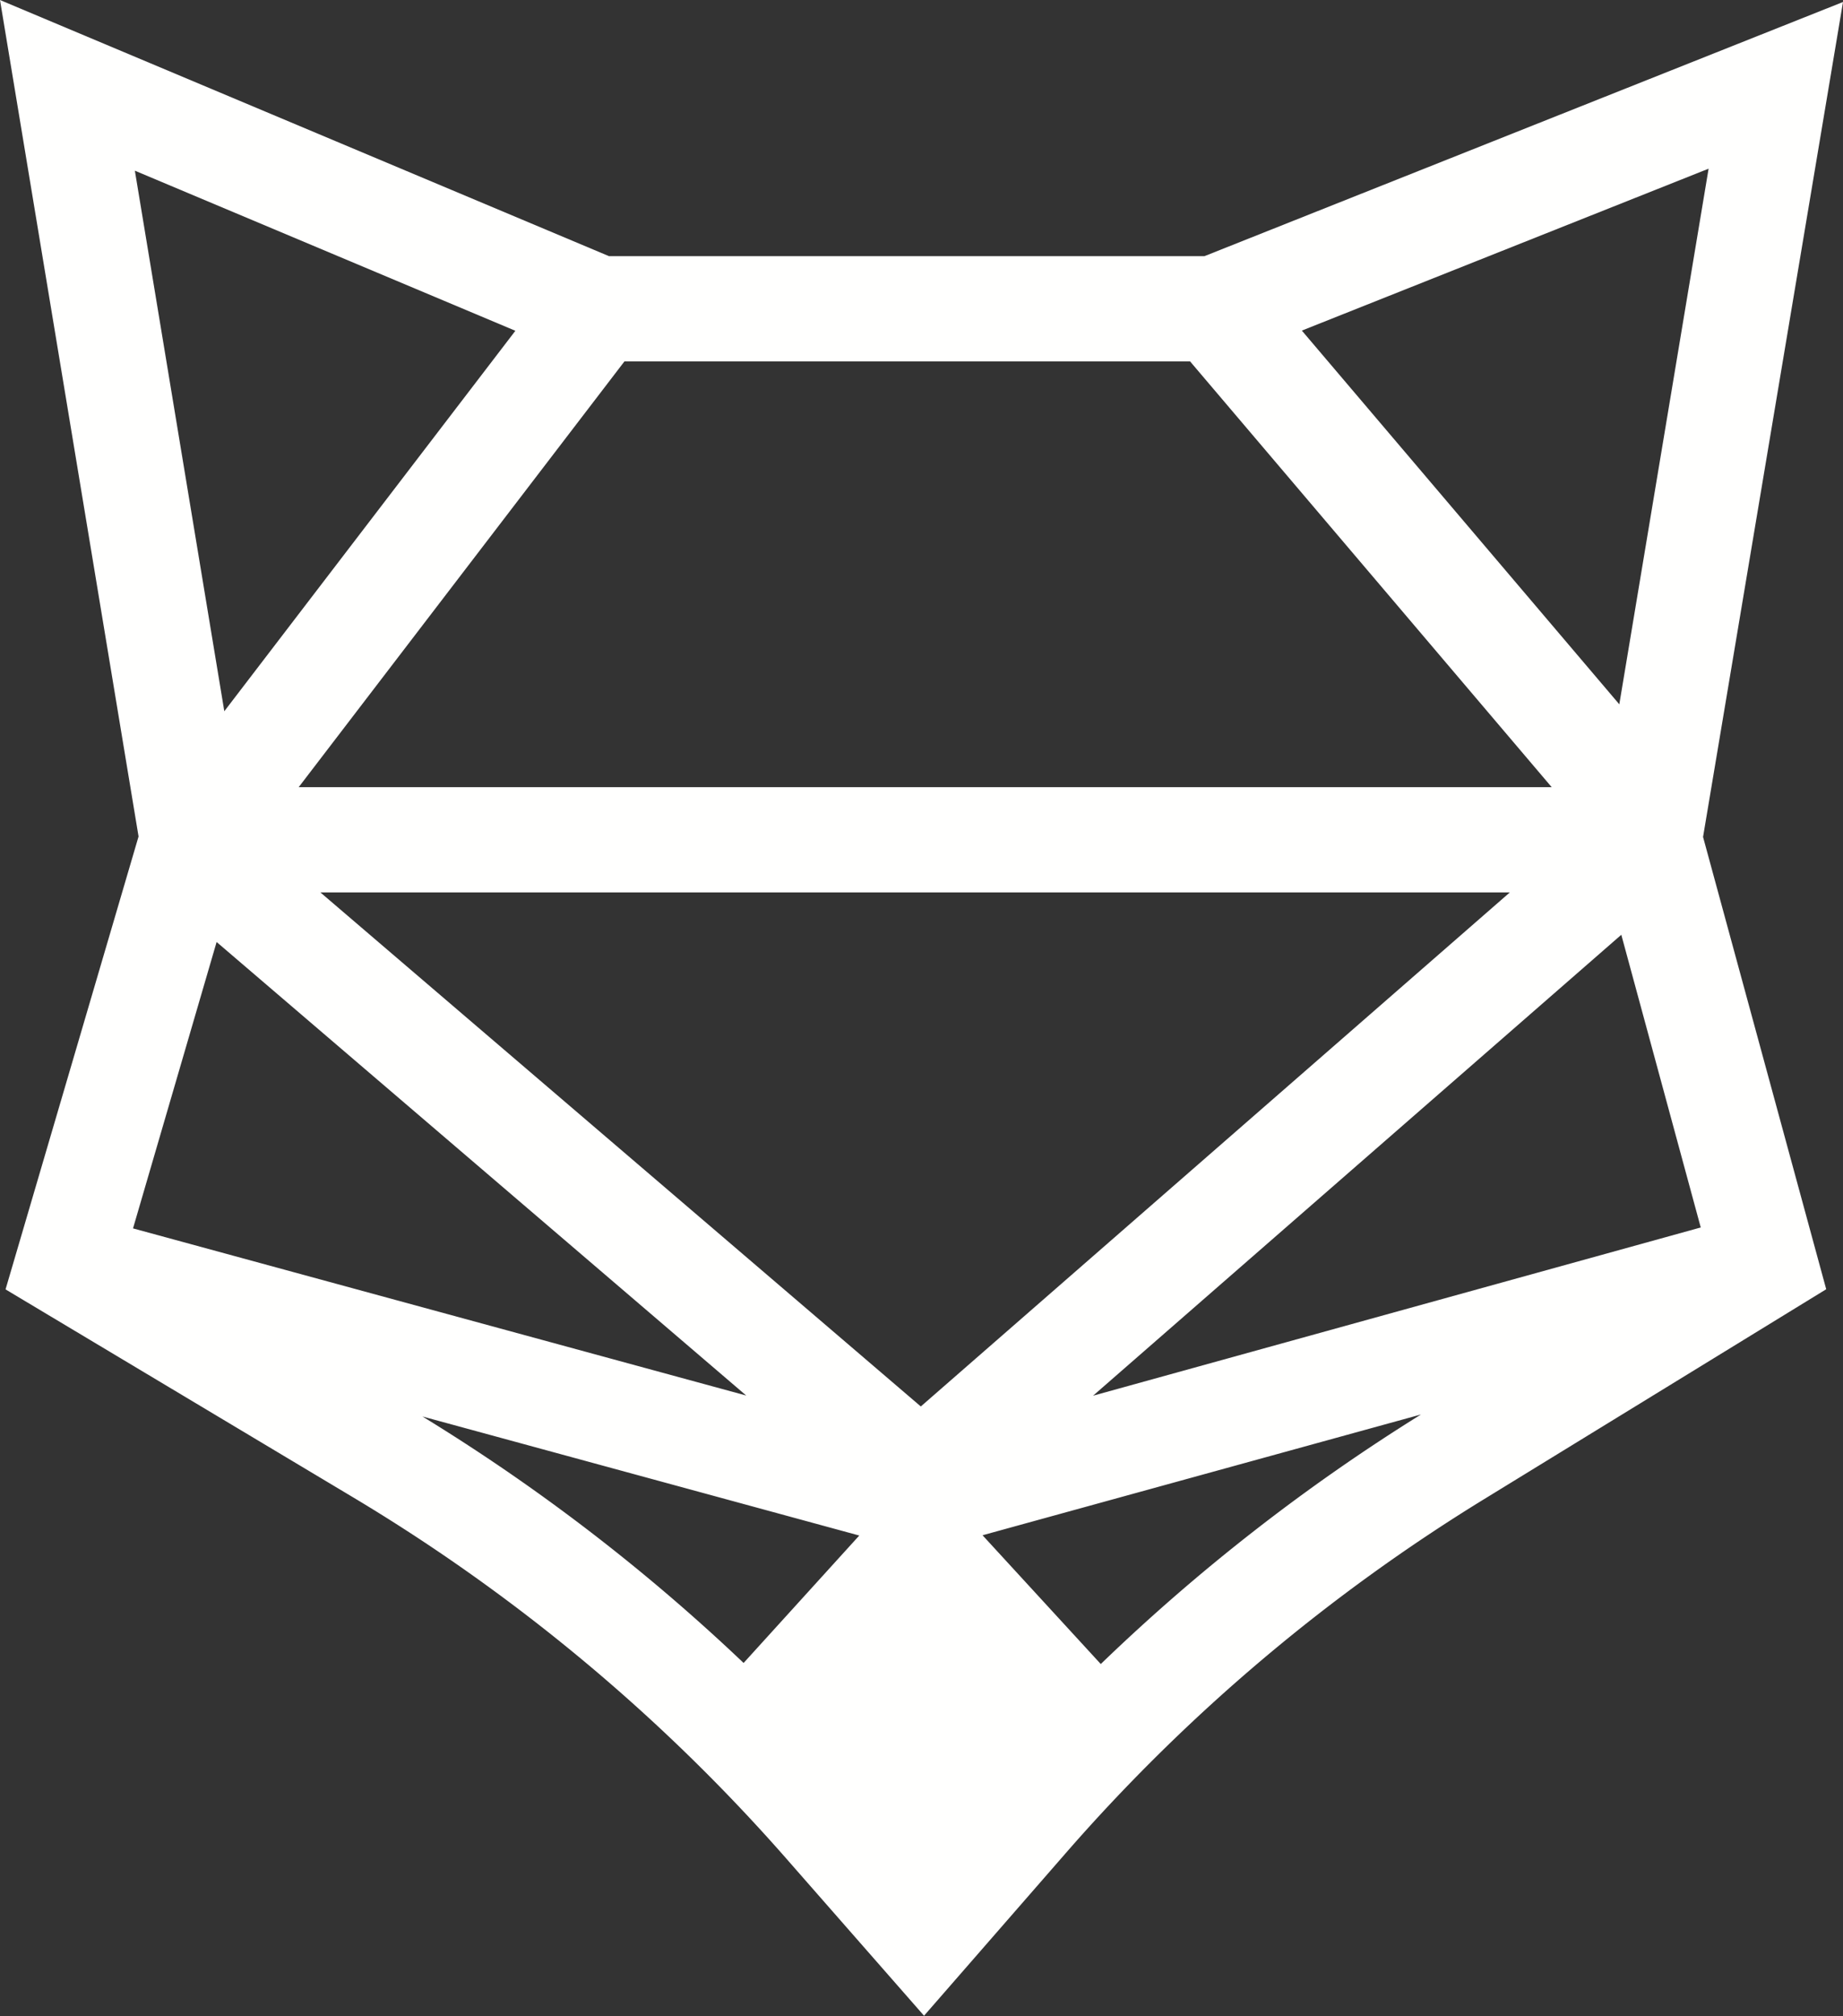 <svg xmlns="http://www.w3.org/2000/svg" viewBox="0 0 119.71 130.89"><rect x="0" y="0" width="119.71" height="130.89" fill="#333333" stroke="none"/><path fill="#fffffe" fill-rule="evenodd" d="M110.98 10.95l-5.8 34.77-20.62-24.26zm-5.67 49.73l5.16 19L71 90.6zM19.4 51.1l21.16-27.64H77.3l23.49 27.64zm78.67 6.83L59.81 91.3l-39-33.37h77.26zm-64.6-36.45l-18.9 24.69-5.81-35.09 24.71 10.39zm15 69.11L8.64 79.74l5.43-18.59zm7.35 9.08l-7.52 8.28a124.94 124.94 0 0 0-20.86-16l28.38 7.73zm36.48-7.85a125 125 0 0 0-20.8 16.2l-7.68-8.36 28.48-7.84zM119.71.13l-41.48 16.5H39.56L0 0l9 54.3L.36 83.7l22.51 13.46a118 118 0 0 1 28.38 23.69l8.77 10 9.2-10.55a117.65 117.65 0 0 1 27.32-23.07l22.08-13.54-8-29.36z"/></svg>